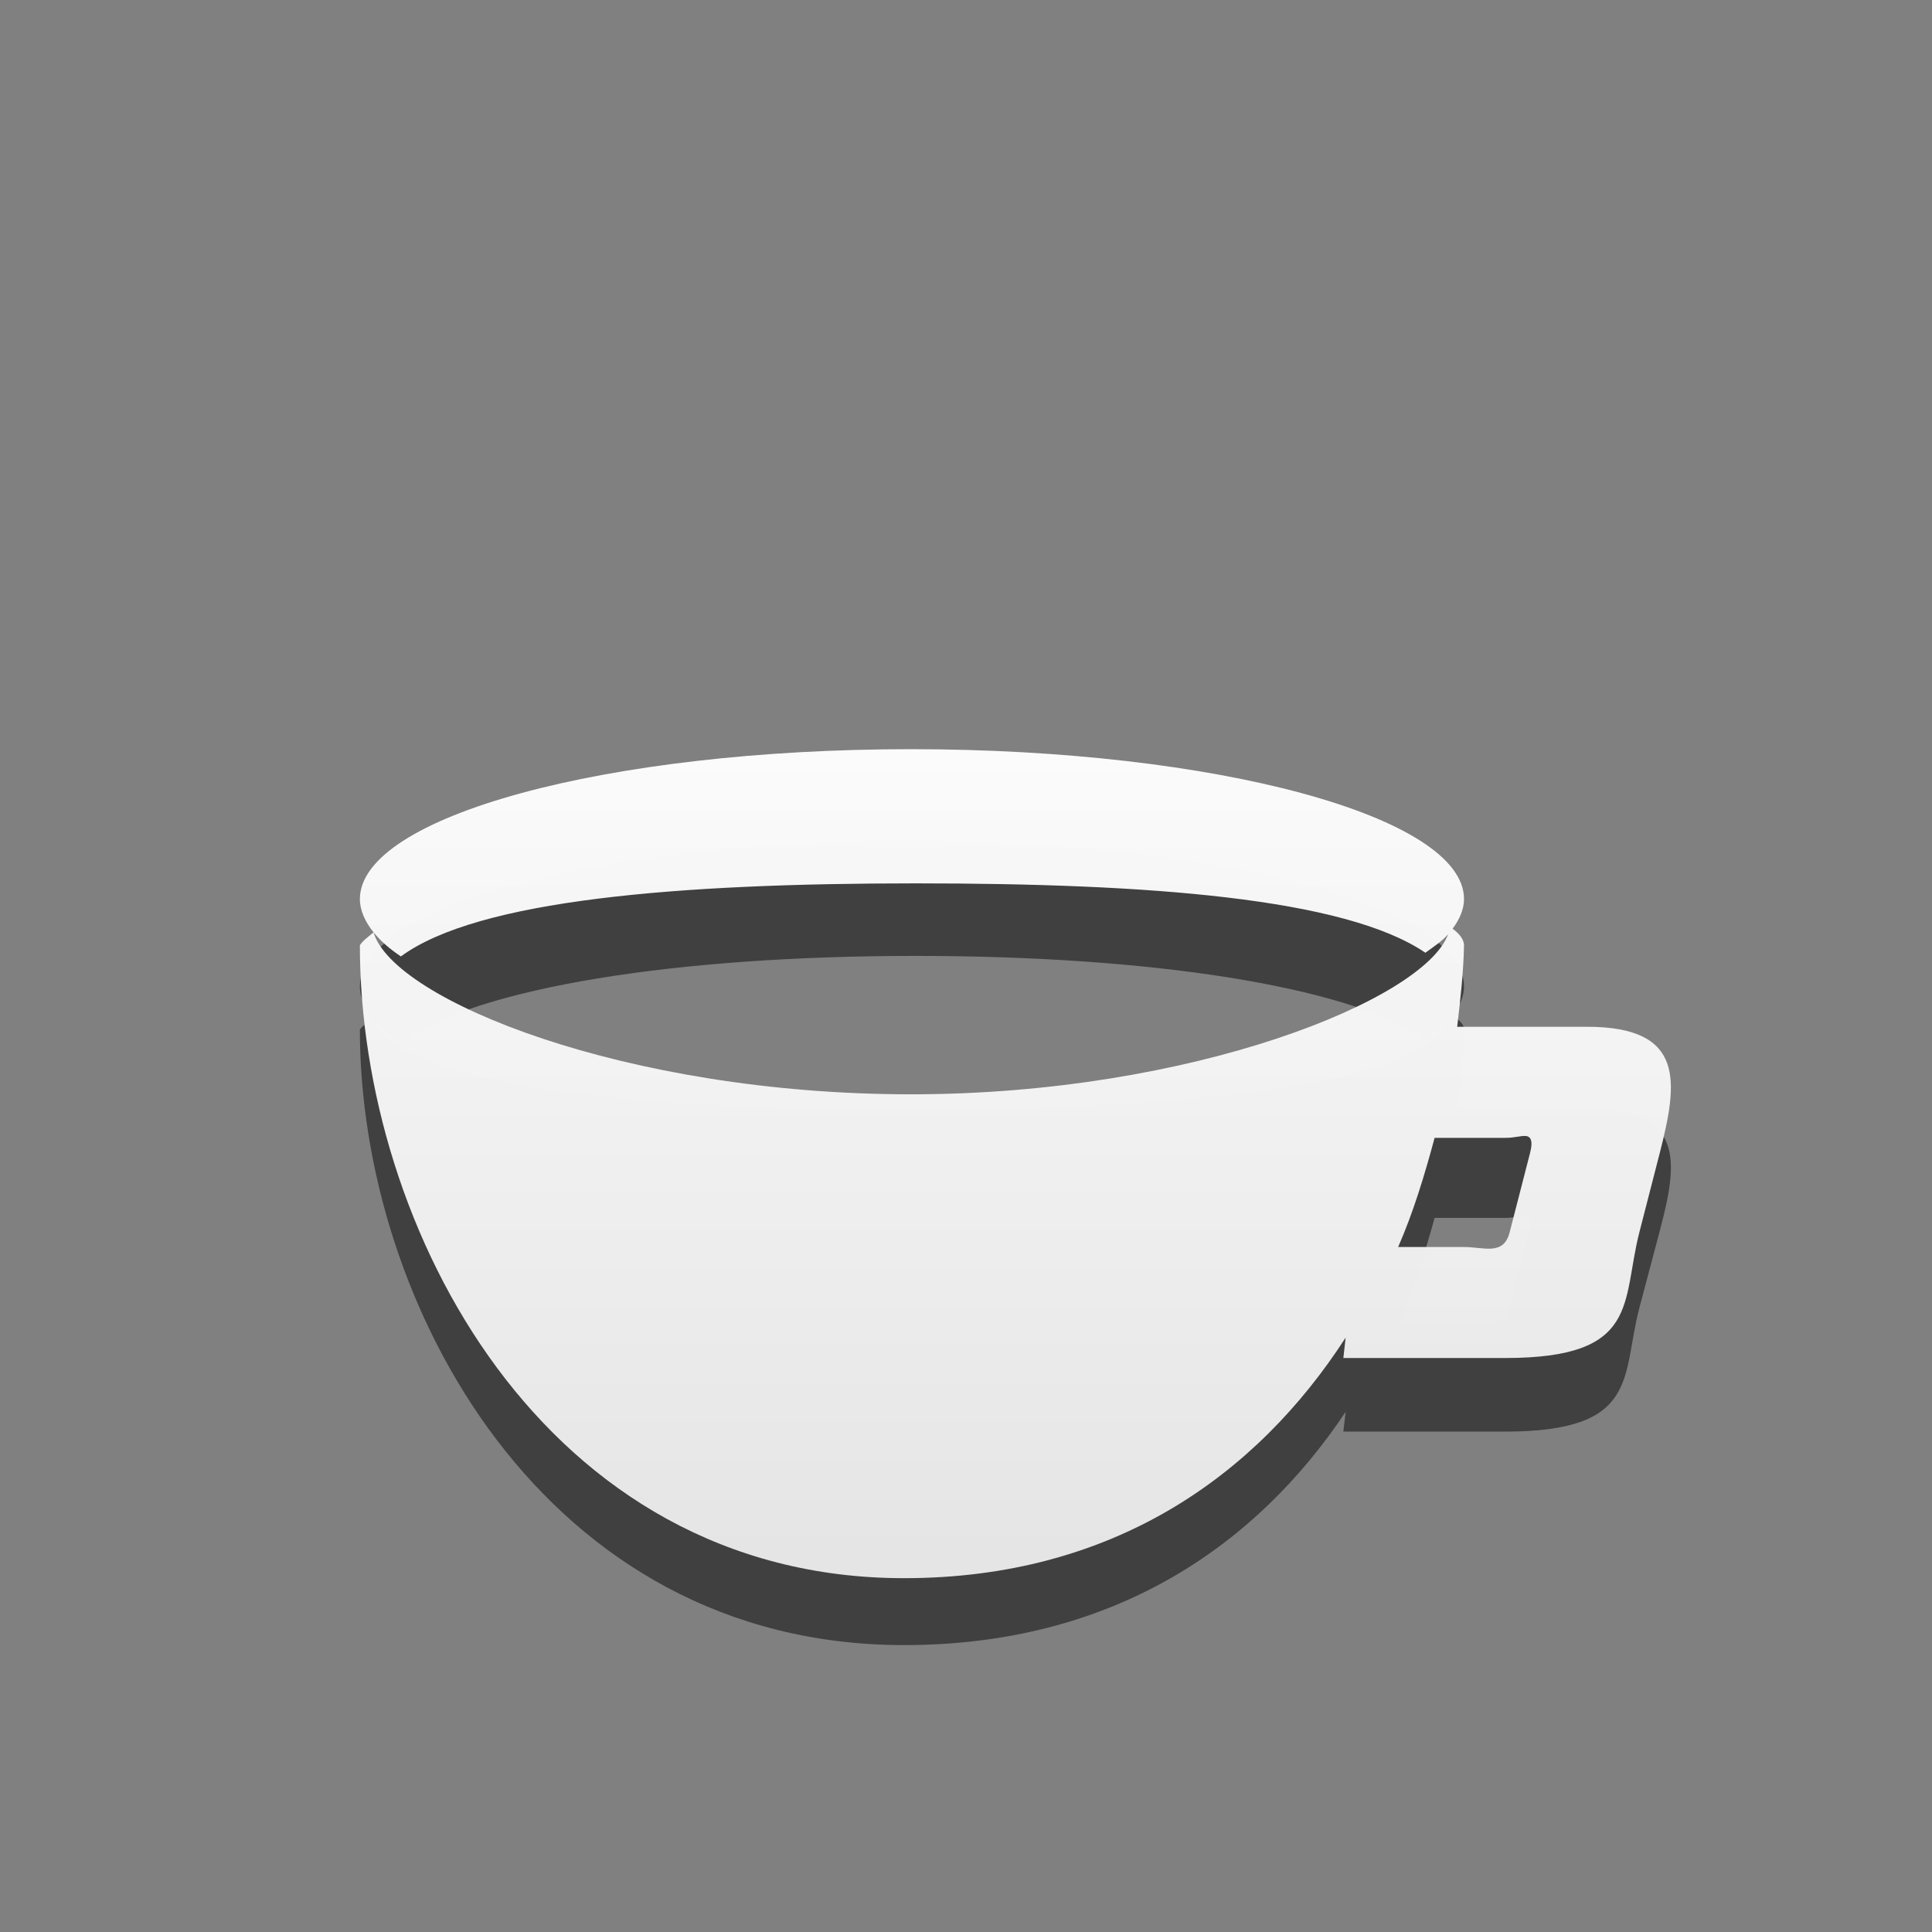 <?xml version="1.0" encoding="UTF-8" standalone="no"?>
<!-- Created with Inkscape (http://www.inkscape.org/) -->

<svg
   xmlns:dc="http://purl.org/dc/elements/1.1/"
   xmlns:cc="http://creativecommons.org/ns#"
   xmlns:rdf="http://www.w3.org/1999/02/22-rdf-syntax-ns#"
   xmlns:svg="http://www.w3.org/2000/svg"
   xmlns="http://www.w3.org/2000/svg"
   xmlns:xlink="http://www.w3.org/1999/xlink"
   xmlns:sodipodi="http://sodipodi.sourceforge.net/DTD/sodipodi-0.dtd"
   xmlns:inkscape="http://www.inkscape.org/namespaces/inkscape"
   width="22"
   height="22"
   id="svg3250"
   version="1.1"
   inkscape:version="0.48.3.1 r9886"
   sodipodi:docname="caffeine-cup-full.svg">
  <rect width="100%" height="100%" fill="#808080" stroke="none"/>
  <defs
     id="defs3252">
    <linearGradient
       id="linearGradient3678">
      <stop
         style="stop-color:#ffffff;stop-opacity:1;"
         offset="0"
         id="stop3680" />
      <stop
         style="stop-color:#e6e6e6;stop-opacity:1;"
         offset="1"
         id="stop3682" />
    </linearGradient>
    <linearGradient
       inkscape:collect="always"
       xlink:href="#linearGradient3678"
       id="linearGradient4157"
       x1="341.234"
       y1="265.137"
       x2="341.234"
       y2="282.285"
       gradientUnits="userSpaceOnUse"
       gradientTransform="matrix(0.785,0,0,0.629,74.233,101.651)" />
    <linearGradient
       inkscape:collect="always"
       xlink:href="#linearGradient3678"
       id="linearGradient3784"
       x1="341.317"
       y1="267.607"
       x2="341.317"
       y2="281.362"
       gradientUnits="userSpaceOnUse" />
    <linearGradient
       inkscape:collect="always"
       xlink:href="#linearGradient3678"
       id="linearGradient2997"
       gradientUnits="userSpaceOnUse"
       x1="341.317"
       y1="267.607"
       x2="341.317"
       y2="281.362" />
    <linearGradient
       inkscape:collect="always"
       xlink:href="#linearGradient3678"
       id="linearGradient2999"
       gradientUnits="userSpaceOnUse"
       x1="341.317"
       y1="267.607"
       x2="341.317"
       y2="281.362" />
    <linearGradient
       inkscape:collect="always"
       xlink:href="#linearGradient3678"
       id="linearGradient3001"
       gradientUnits="userSpaceOnUse"
       x1="341.317"
       y1="267.607"
       x2="341.317"
       y2="281.362" />
  </defs>
  <sodipodi:namedview
     id="base"
     pagecolor="#ffffff"
     bordercolor="#666666"
     borderopacity="1.0"
     inkscape:pageopacity="0.0"
     inkscape:pageshadow="2"
     inkscape:zoom="14.854167"
     inkscape:cx="-4.3366064"
     inkscape:cy="9.9157669"
     inkscape:document-units="px"
     inkscape:current-layer="layer1"
     showgrid="true"
     fit-margin-top="0"
     fit-margin-left="0"
     fit-margin-right="0"
     fit-margin-bottom="0"
     gridtolerance="1"
     inkscape:window-width="1366"
     inkscape:window-height="742"
     inkscape:window-x="0"
     inkscape:window-y="0"
     inkscape:window-maximized="1">
    <inkscape:grid
       type="xygrid"
       id="grid4212"
       empspacing="5"
       visible="true"
       enabled="true"
       snapvisiblegridlinesonly="true" />
  </sodipodi:namedview>
  <g
     inkscape:label="Capa 1"
     inkscape:groupmode="layer"
     id="layer1"
     transform="translate(-331.857,-261.362)">
    <path
       style="opacity:0.5;color:#000000;fill:#000000;fill-opacity:1;fill-rule:nonzero;stroke:none;stroke-width:1;marker:none;visibility:visible;display:inline;overflow:visible;enable-background:accumulate"
       d="m 342.229,270.939 c -3.471,0 -6.274,0.743 -6.274,1.655 0,0.123 0.059,0.251 0.156,0.368 0.078,0.093 0.178,0.18 0.311,0.266 0.876,-0.626 3.159,-0.981 5.859,-0.981 2.643,0 4.891,0.335 5.807,0.94 0.099,-0.069 0.194,-0.131 0.259,-0.204 -0.269,0.719 -2.905,1.022 -6.118,1.022 -3.247,0 -5.896,-0.298 -6.118,-1.042 -0.059,0.048 -0.123,0.071 -0.156,0.123 0,3.121 2.096,7.009 6.196,7.009 2.378,0 4.011,-1.129 5.029,-2.656 l -0.026,0.225 1.841,0 c 1.543,0 1.325,-0.635 1.53,-1.41 l 0.233,-0.879 c 0.204,-0.775 0.296,-1.389 -0.83,-1.389 l -1.478,0 c 0.037,-0.3 0.072,-0.606 0.078,-0.899 0,-0.063 -0.05,-0.105 -0.13,-0.163 0.081,-0.106 0.13,-0.216 0.13,-0.327 0,-0.912 -2.828,-1.655 -6.3,-1.655 z m 7,4.271 c 0.058,0.004 0.087,0.032 0.052,0.163 l -0.233,0.879 c -0.069,0.263 -0.294,0.184 -0.518,0.184 l -0.752,0 c 0.174,-0.385 0.303,-0.801 0.415,-1.206 l 0.804,0 c 0.112,0 0.176,-0.025 0.233,-0.02 z"
       id="path4798-0"
       inkscape:connector-curvature="0" />
    <path
       style="opacity:0.99;color:#000000;fill:url(#linearGradient4157);fill-opacity:1;fill-rule:nonzero;stroke:none;stroke-width:1;marker:none;visibility:visible;display:inline;overflow:visible;enable-background:accumulate"
       d="m 342.229,269.893 c -3.471,0 -6.274,0.767 -6.274,1.707 0,0.126 0.059,0.259 0.156,0.379 0.078,0.096 0.178,0.185 0.311,0.274 0.876,-0.645 3.159,-0.832 5.859,-0.832 2.643,0 4.891,0.166 5.807,0.79 0.099,-0.071 0.194,-0.135 0.259,-0.211 -0.269,0.742 -2.905,1.823 -6.118,1.823 -3.247,0 -5.896,-1.076 -6.118,-1.844 -0.059,0.049 -0.123,0.094 -0.156,0.147 0,3.219 2.096,7.207 6.196,7.207 2.378,0 4.011,-1.164 5.029,-2.739 l -0.026,0.232 1.841,0 c 1.543,0 1.325,-0.634 1.53,-1.433 l 0.233,-0.906 c 0.204,-0.799 0.296,-1.433 -0.83,-1.433 l -1.478,0 c 0.037,-0.31 0.072,-0.625 0.078,-0.927 0,-0.065 -0.05,-0.13 -0.13,-0.19 0.081,-0.109 0.13,-0.223 0.13,-0.337 0,-0.94 -2.828,-1.707 -6.3,-1.707 z m 7,4.404 c 0.058,0.005 0.087,0.054 0.052,0.19 l -0.233,0.906 c -0.069,0.272 -0.294,0.169 -0.518,0.169 l -0.752,0 c 0.174,-0.397 0.303,-0.826 0.415,-1.243 l 0.804,0 c 0.112,0 0.176,-0.026 0.233,-0.021 z"
       id="path4798"
       inkscape:connector-curvature="0"
       sodipodi:nodetypes="ssccsccsccsccsccscccsscccsccscc" />
  </g>
</svg>
